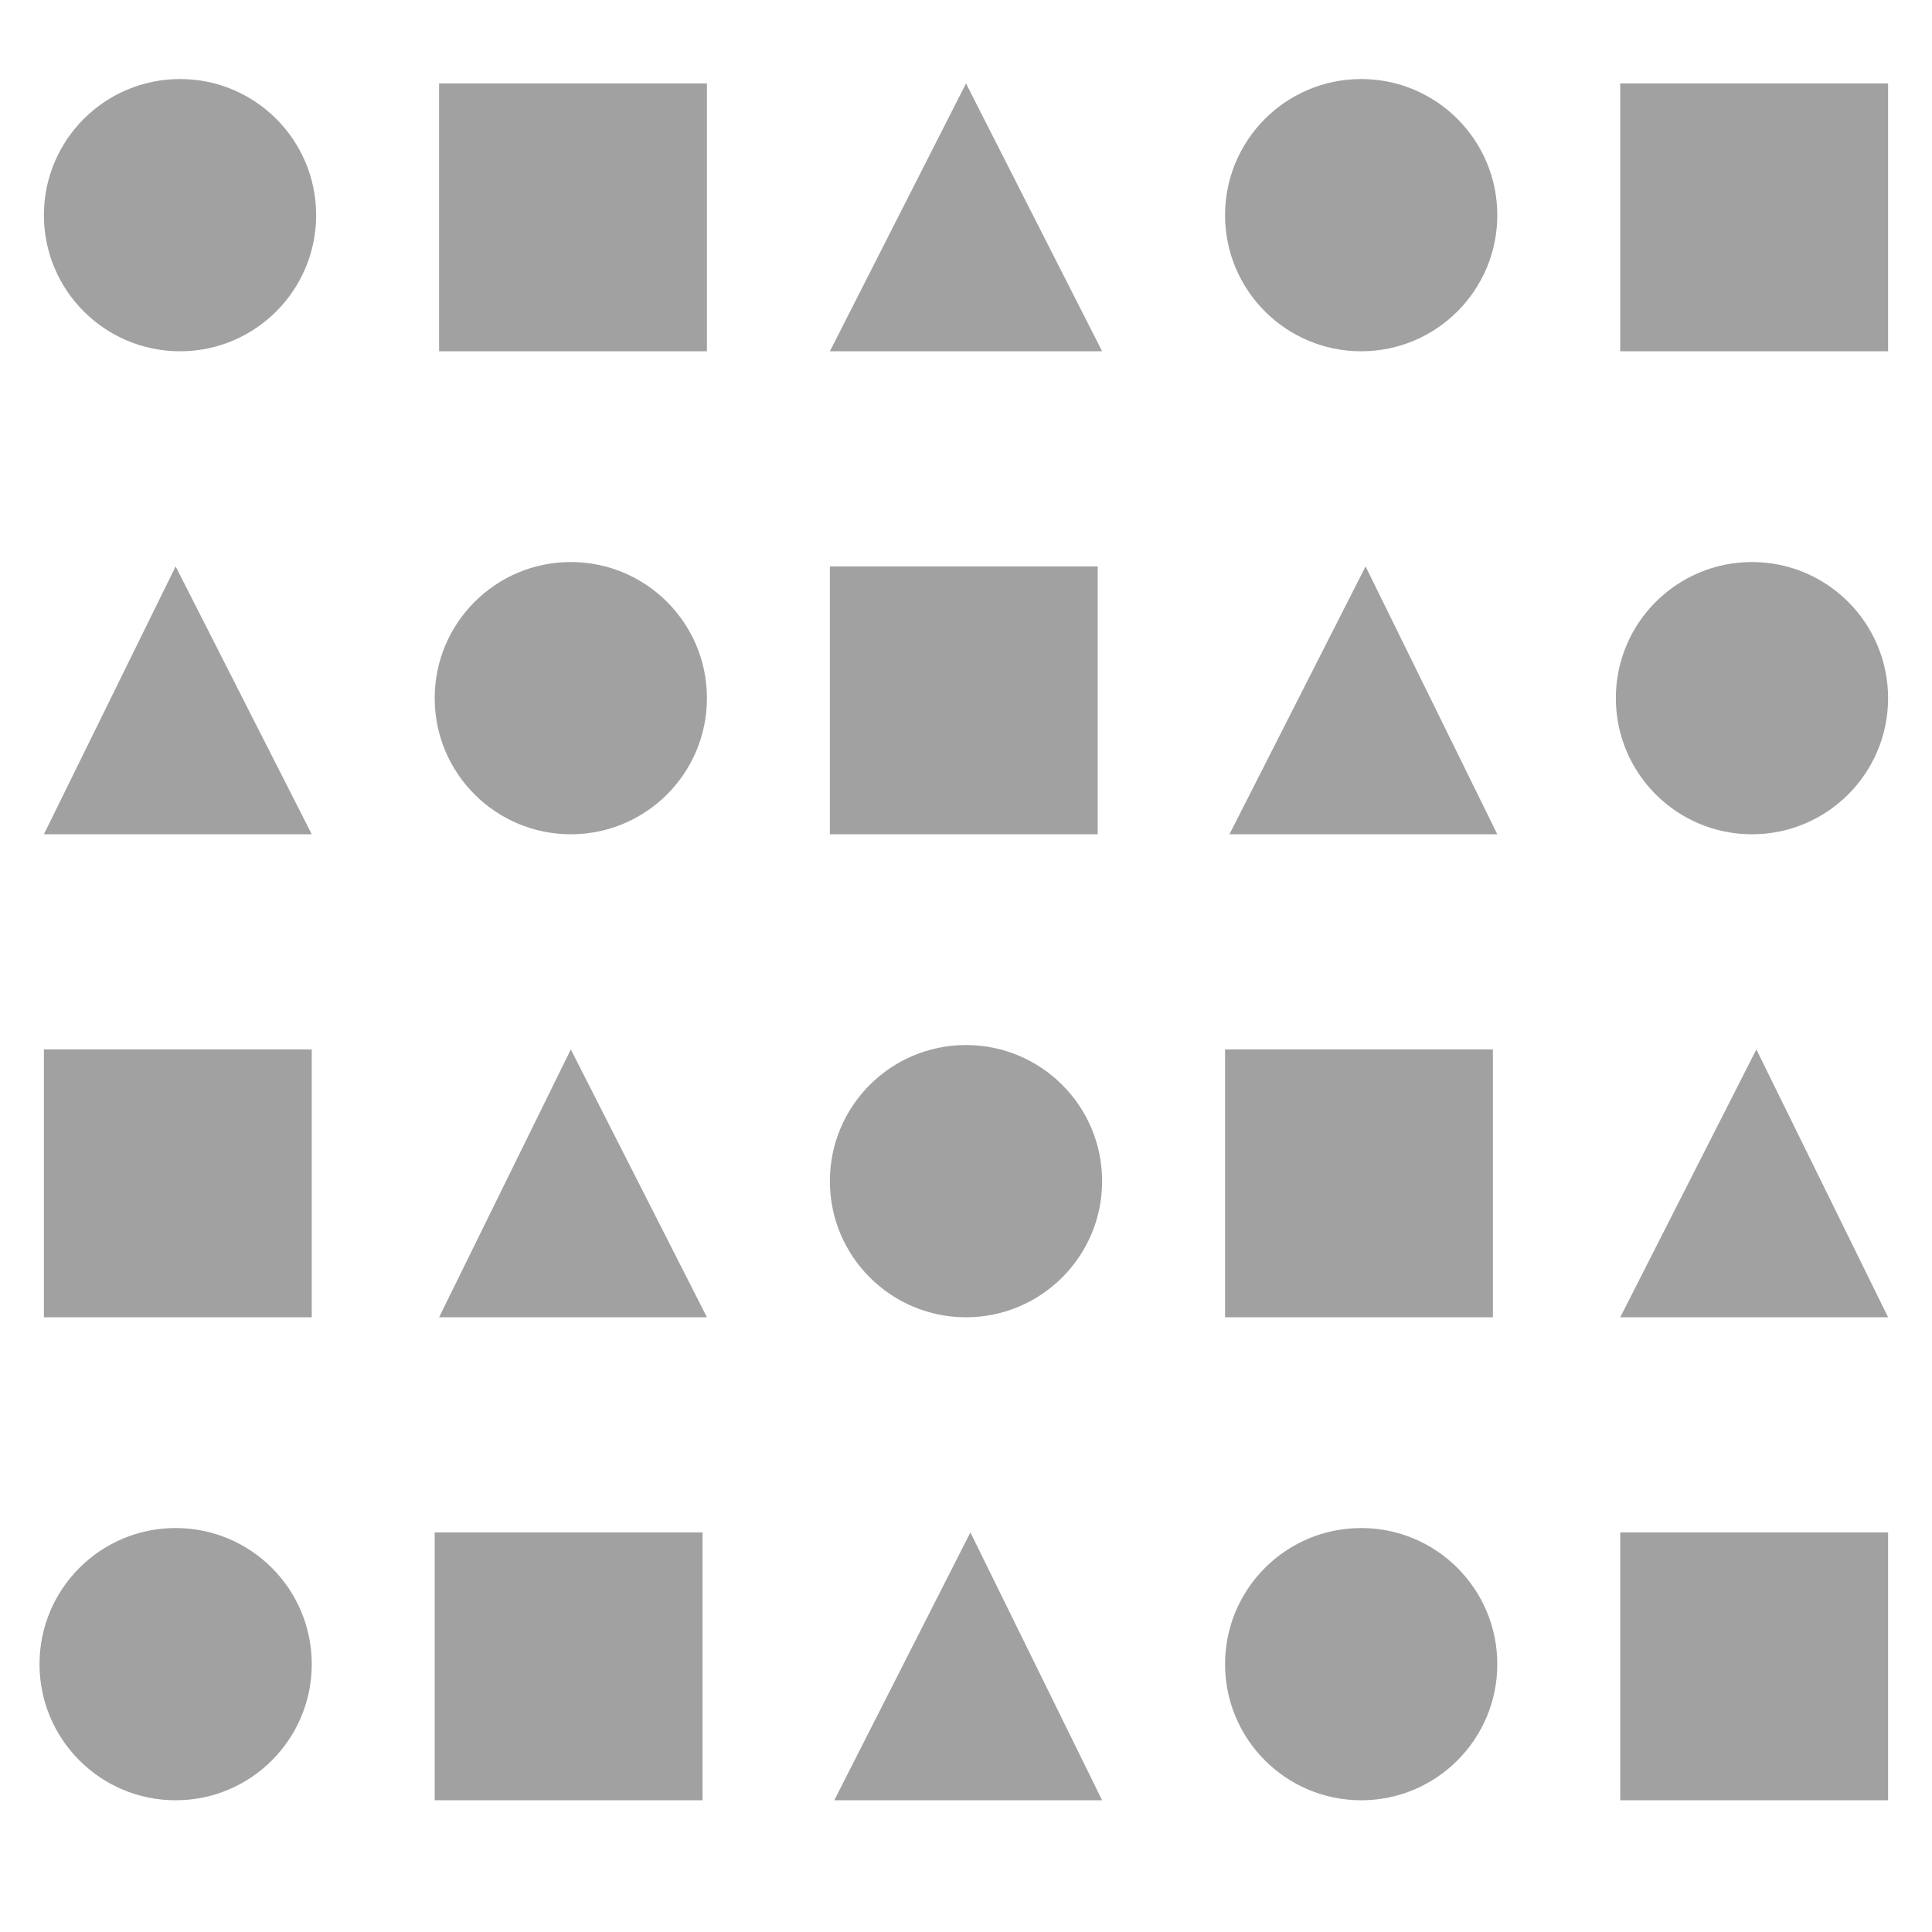 <?xml version="1.0" encoding="utf-8"?>
<!-- Generator: Adobe Illustrator 19.2.1, SVG Export Plug-In . SVG Version: 6.00 Build 0)  -->
<svg version="1.1" id="Layer_1" xmlns="http://www.w3.org/2000/svg" xmlns:xlink="http://www.w3.org/1999/xlink" x="0px" y="0px"
	 viewBox="0 0 44 44" enable-background="new 0 0 44 44" xml:space="preserve">
<rect x="10" y="1.9" fill="#A1A1A1" width="6.1" height="6.1"/>
<polygon fill="#A1A1A1" points="22,1.9 25.1,8 18.9,8 "/>
<circle fill="#A1A1A1" cx="4.1" cy="4.9" r="3.1"/>
<rect x="36.9" y="1.9" fill="#A1A1A1" width="6.1" height="6.1"/>
<circle fill="#A1A1A1" cx="31" cy="4.9" r="3.1"/>
<polygon fill="#A1A1A1" points="4,12.9 7.1,19 1,19 "/>
<rect x="18.9" y="12.9" fill="#A1A1A1" width="6.1" height="6.1"/>
<circle fill="#A1A1A1" cx="13" cy="15.9" r="3.1"/>
<polygon fill="#A1A1A1" points="31.1,12.9 34.1,19 28,19 "/>
<rect x="1" y="23.9" fill="#A1A1A1" width="6.1" height="6.1"/>
<polygon fill="#A1A1A1" points="13,23.9 16.1,30 10,30 "/>
<rect x="27.9" y="23.9" fill="#A1A1A1" width="6.1" height="6.1"/>
<circle fill="#A1A1A1" cx="22" cy="26.9" r="3.1"/>
<circle fill="#A1A1A1" cx="39.9" cy="15.9" r="3.1"/>
<polygon fill="#A1A1A1" points="40,23.9 43,30 36.9,30 "/>
<rect x="9.9" y="34.9" fill="#A1A1A1" width="6.1" height="6.1"/>
<circle fill="#A1A1A1" cx="4" cy="37.9" r="3.1"/>
<polygon fill="#A1A1A1" points="22.1,34.9 25.1,41 19,41 "/>
<circle fill="#A1A1A1" cx="31" cy="37.9" r="3.1"/>
<rect x="36.9" y="34.9" fill="#A1A1A1" width="6.1" height="6.1"/>
</svg>

